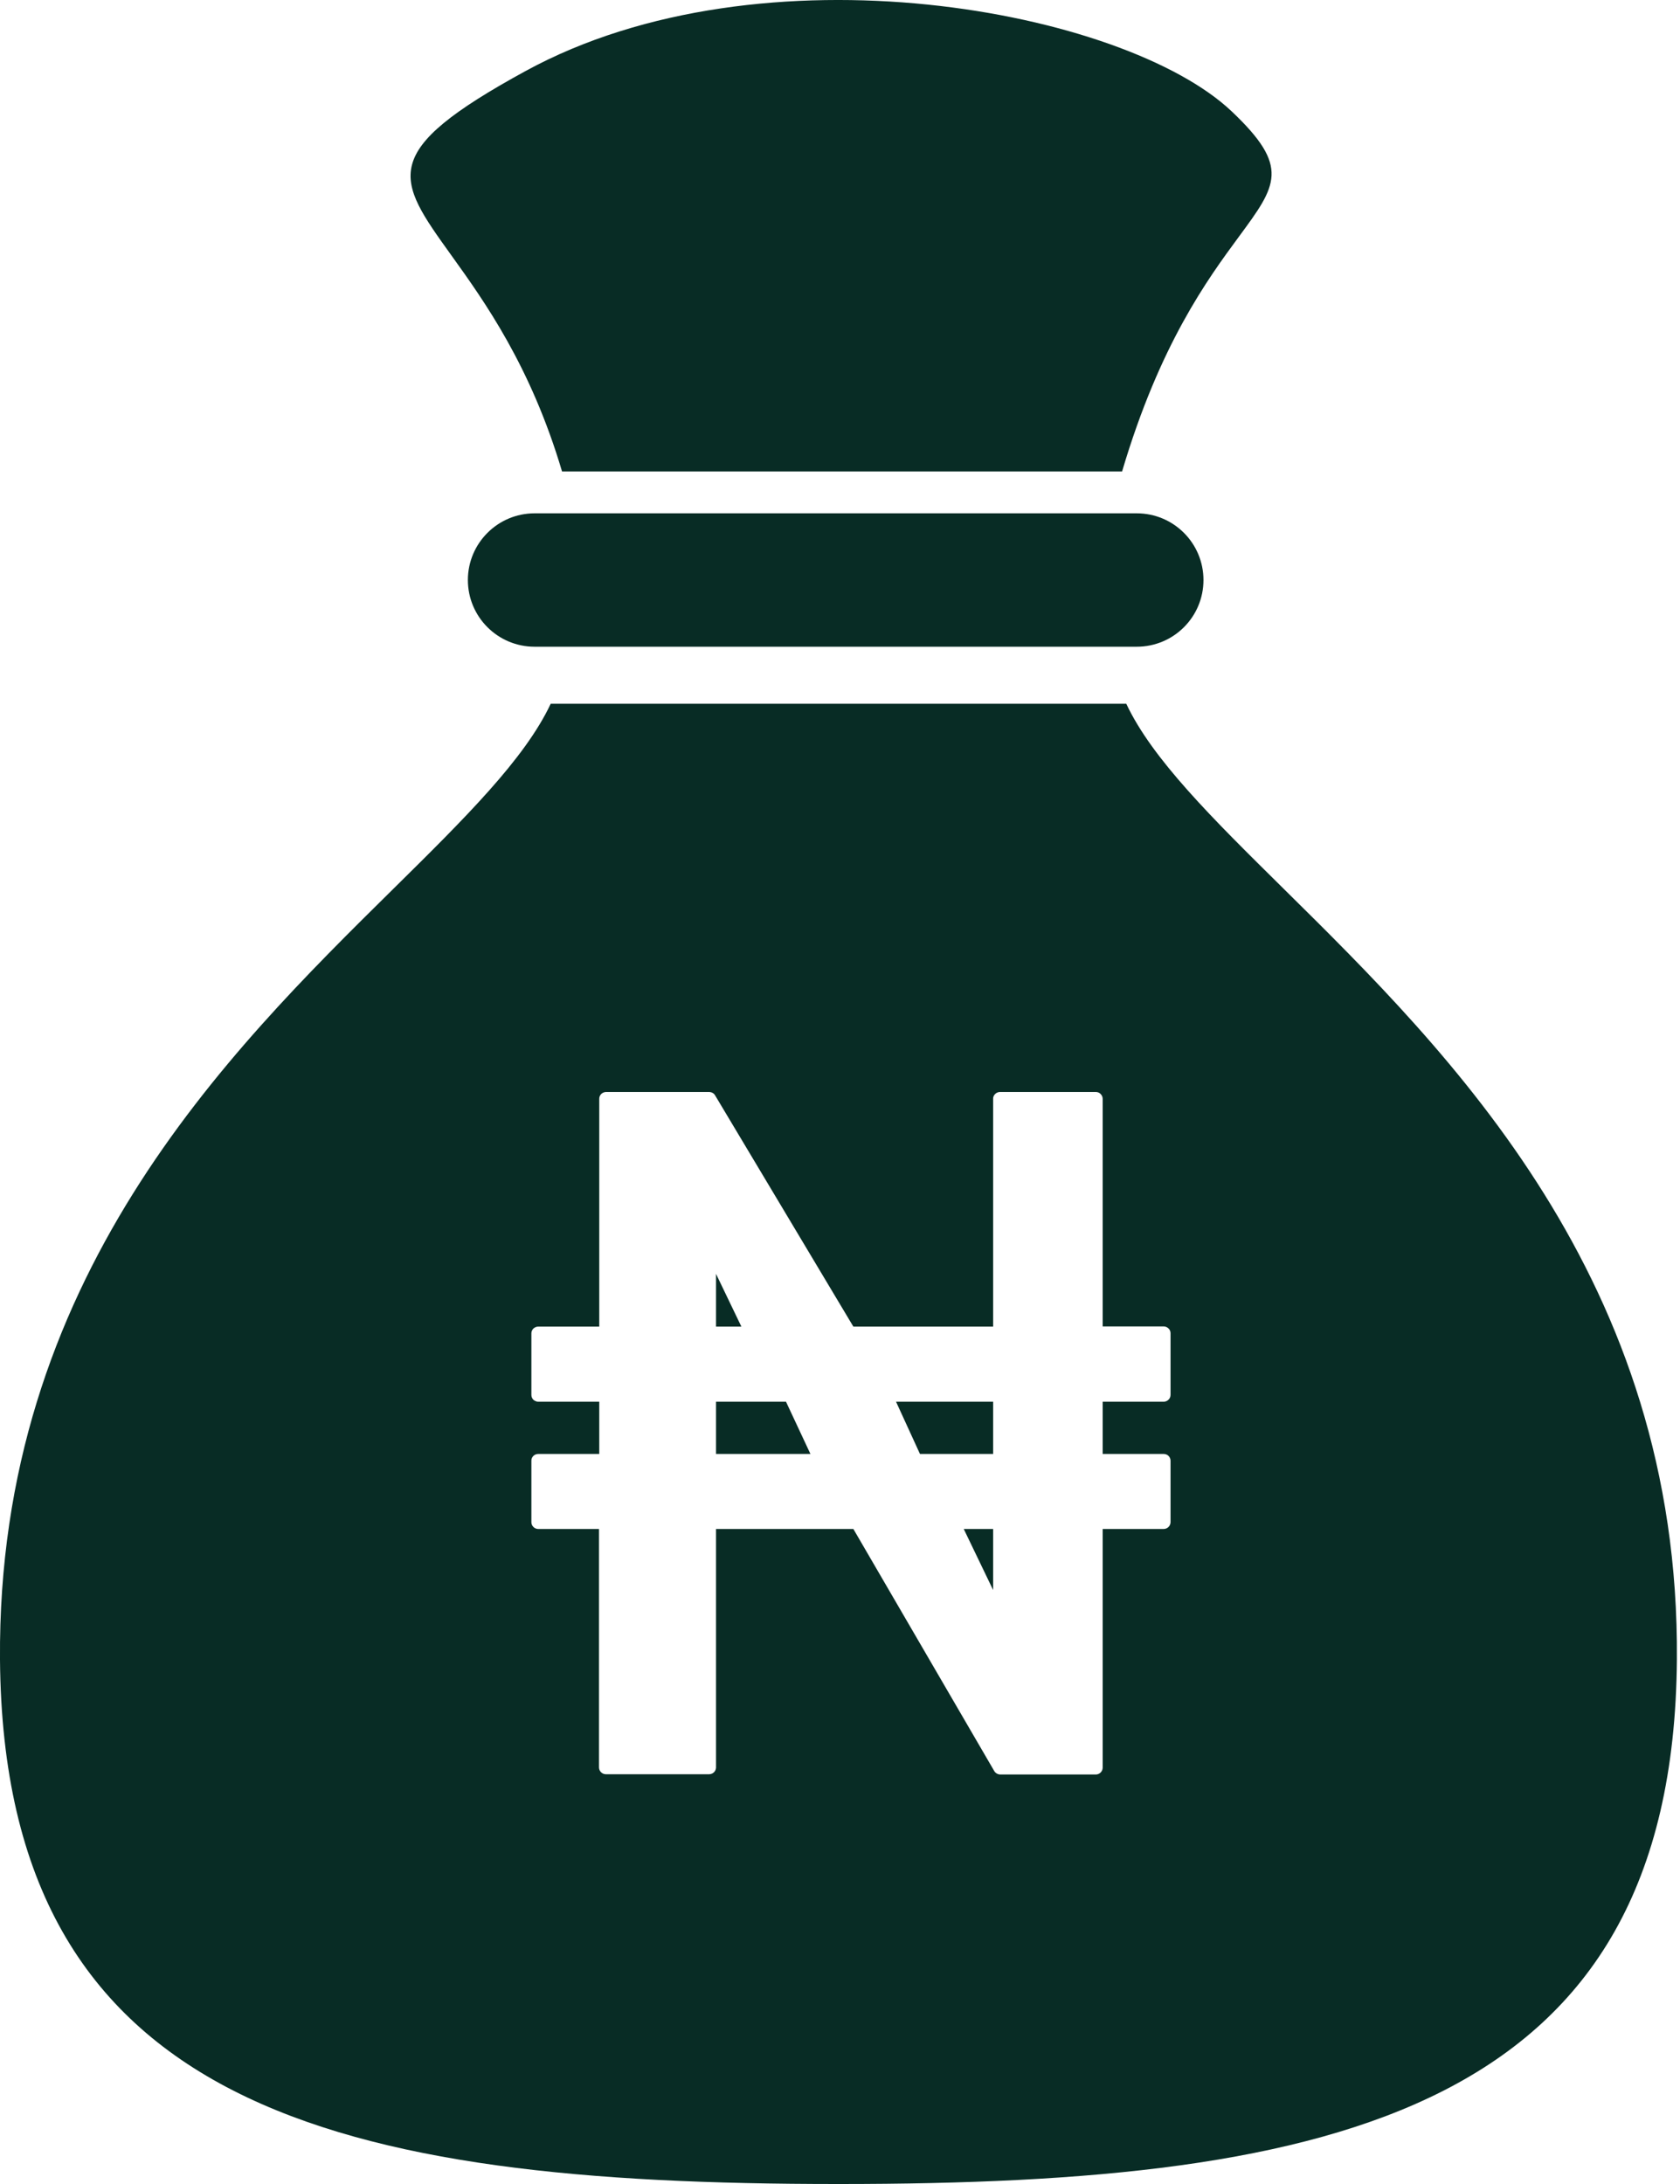 <svg width="20" height="26" viewBox="0 0 20 26" fill="none" xmlns="http://www.w3.org/2000/svg">
<path d="M6.691 5.613H13.358C13.807 4.096 14.378 3.321 14.75 2.816C15.201 2.204 15.361 1.987 14.663 1.326C13.39 0.119 9.081 -0.698 6.256 0.846C4.49 1.811 4.714 2.122 5.372 3.038C5.767 3.588 6.318 4.356 6.691 5.613Z" fill="#082C25"/>
<path d="M5.57 6.905C5.57 6.467 5.926 6.111 6.364 6.111H13.533C13.972 6.111 14.327 6.467 14.327 6.905C14.327 7.344 13.972 7.699 13.533 7.699H6.364C5.926 7.699 5.57 7.344 5.57 6.905Z" fill="#082C25"/>
<path d="M8.524 17.309V16.687H9.357L9.648 17.309H8.524Z" fill="#082C25"/>
<path d="M11.823 17.309H10.952L10.667 16.687H11.823V17.309Z" fill="#082C25"/>
<path d="M11.473 18.202H11.823V18.929L11.473 18.202Z" fill="#082C25"/>
<path d="M8.524 15.793V15.165L8.826 15.793H8.524Z" fill="#082C25"/>
<path fill-rule="evenodd" clip-rule="evenodd" d="M6.556 8.378H13.408C13.717 9.036 14.431 9.741 15.28 10.579C17.27 12.544 19.998 15.237 19.963 19.757C19.922 25.116 15.921 26 9.998 26H9.966C4.043 26 0.042 25.116 0 19.757C-0.034 15.237 2.694 12.544 4.684 10.58C5.533 9.742 6.247 9.036 6.556 8.378ZM8.447 13H7.213C7.191 13.001 7.171 13.01 7.156 13.025C7.141 13.041 7.133 13.062 7.134 13.083V15.793H6.407C6.385 15.793 6.365 15.802 6.349 15.817C6.334 15.832 6.326 15.853 6.326 15.874V16.605C6.326 16.627 6.334 16.648 6.349 16.663C6.357 16.671 6.366 16.676 6.376 16.68C6.386 16.685 6.396 16.687 6.407 16.687H7.134V17.309H6.407C6.386 17.309 6.365 17.317 6.35 17.332C6.334 17.347 6.326 17.368 6.326 17.389V18.121C6.326 18.142 6.334 18.162 6.349 18.177C6.363 18.192 6.383 18.201 6.404 18.202H7.131V21.04C7.131 21.062 7.14 21.083 7.155 21.098C7.17 21.113 7.191 21.122 7.213 21.122H8.441C8.462 21.122 8.483 21.114 8.498 21.1C8.514 21.085 8.523 21.065 8.524 21.044V18.202H10.159L11.837 21.085C11.844 21.097 11.854 21.106 11.865 21.113C11.877 21.12 11.89 21.124 11.903 21.125H13.046C13.067 21.125 13.088 21.116 13.103 21.101C13.118 21.086 13.127 21.065 13.127 21.044V18.202H13.854C13.875 18.202 13.896 18.193 13.911 18.178C13.926 18.163 13.935 18.142 13.935 18.121V17.389C13.935 17.368 13.926 17.347 13.911 17.332C13.896 17.317 13.875 17.309 13.854 17.309H13.127V16.687H13.854C13.875 16.687 13.896 16.678 13.911 16.663C13.927 16.648 13.935 16.627 13.935 16.605V15.872C13.935 15.851 13.927 15.83 13.911 15.815C13.896 15.8 13.875 15.791 13.854 15.791H13.127V13.081C13.127 13.06 13.118 13.039 13.103 13.024C13.088 13.008 13.067 13 13.046 13H11.903C11.893 13 11.882 13.002 11.872 13.007C11.862 13.011 11.853 13.017 11.846 13.025C11.838 13.032 11.832 13.042 11.828 13.052C11.824 13.062 11.822 13.072 11.823 13.083V15.793H10.159L8.513 13.04C8.506 13.028 8.497 13.018 8.485 13.012C8.474 13.005 8.461 13.001 8.447 13Z" fill="#082C25"/>
</svg>
